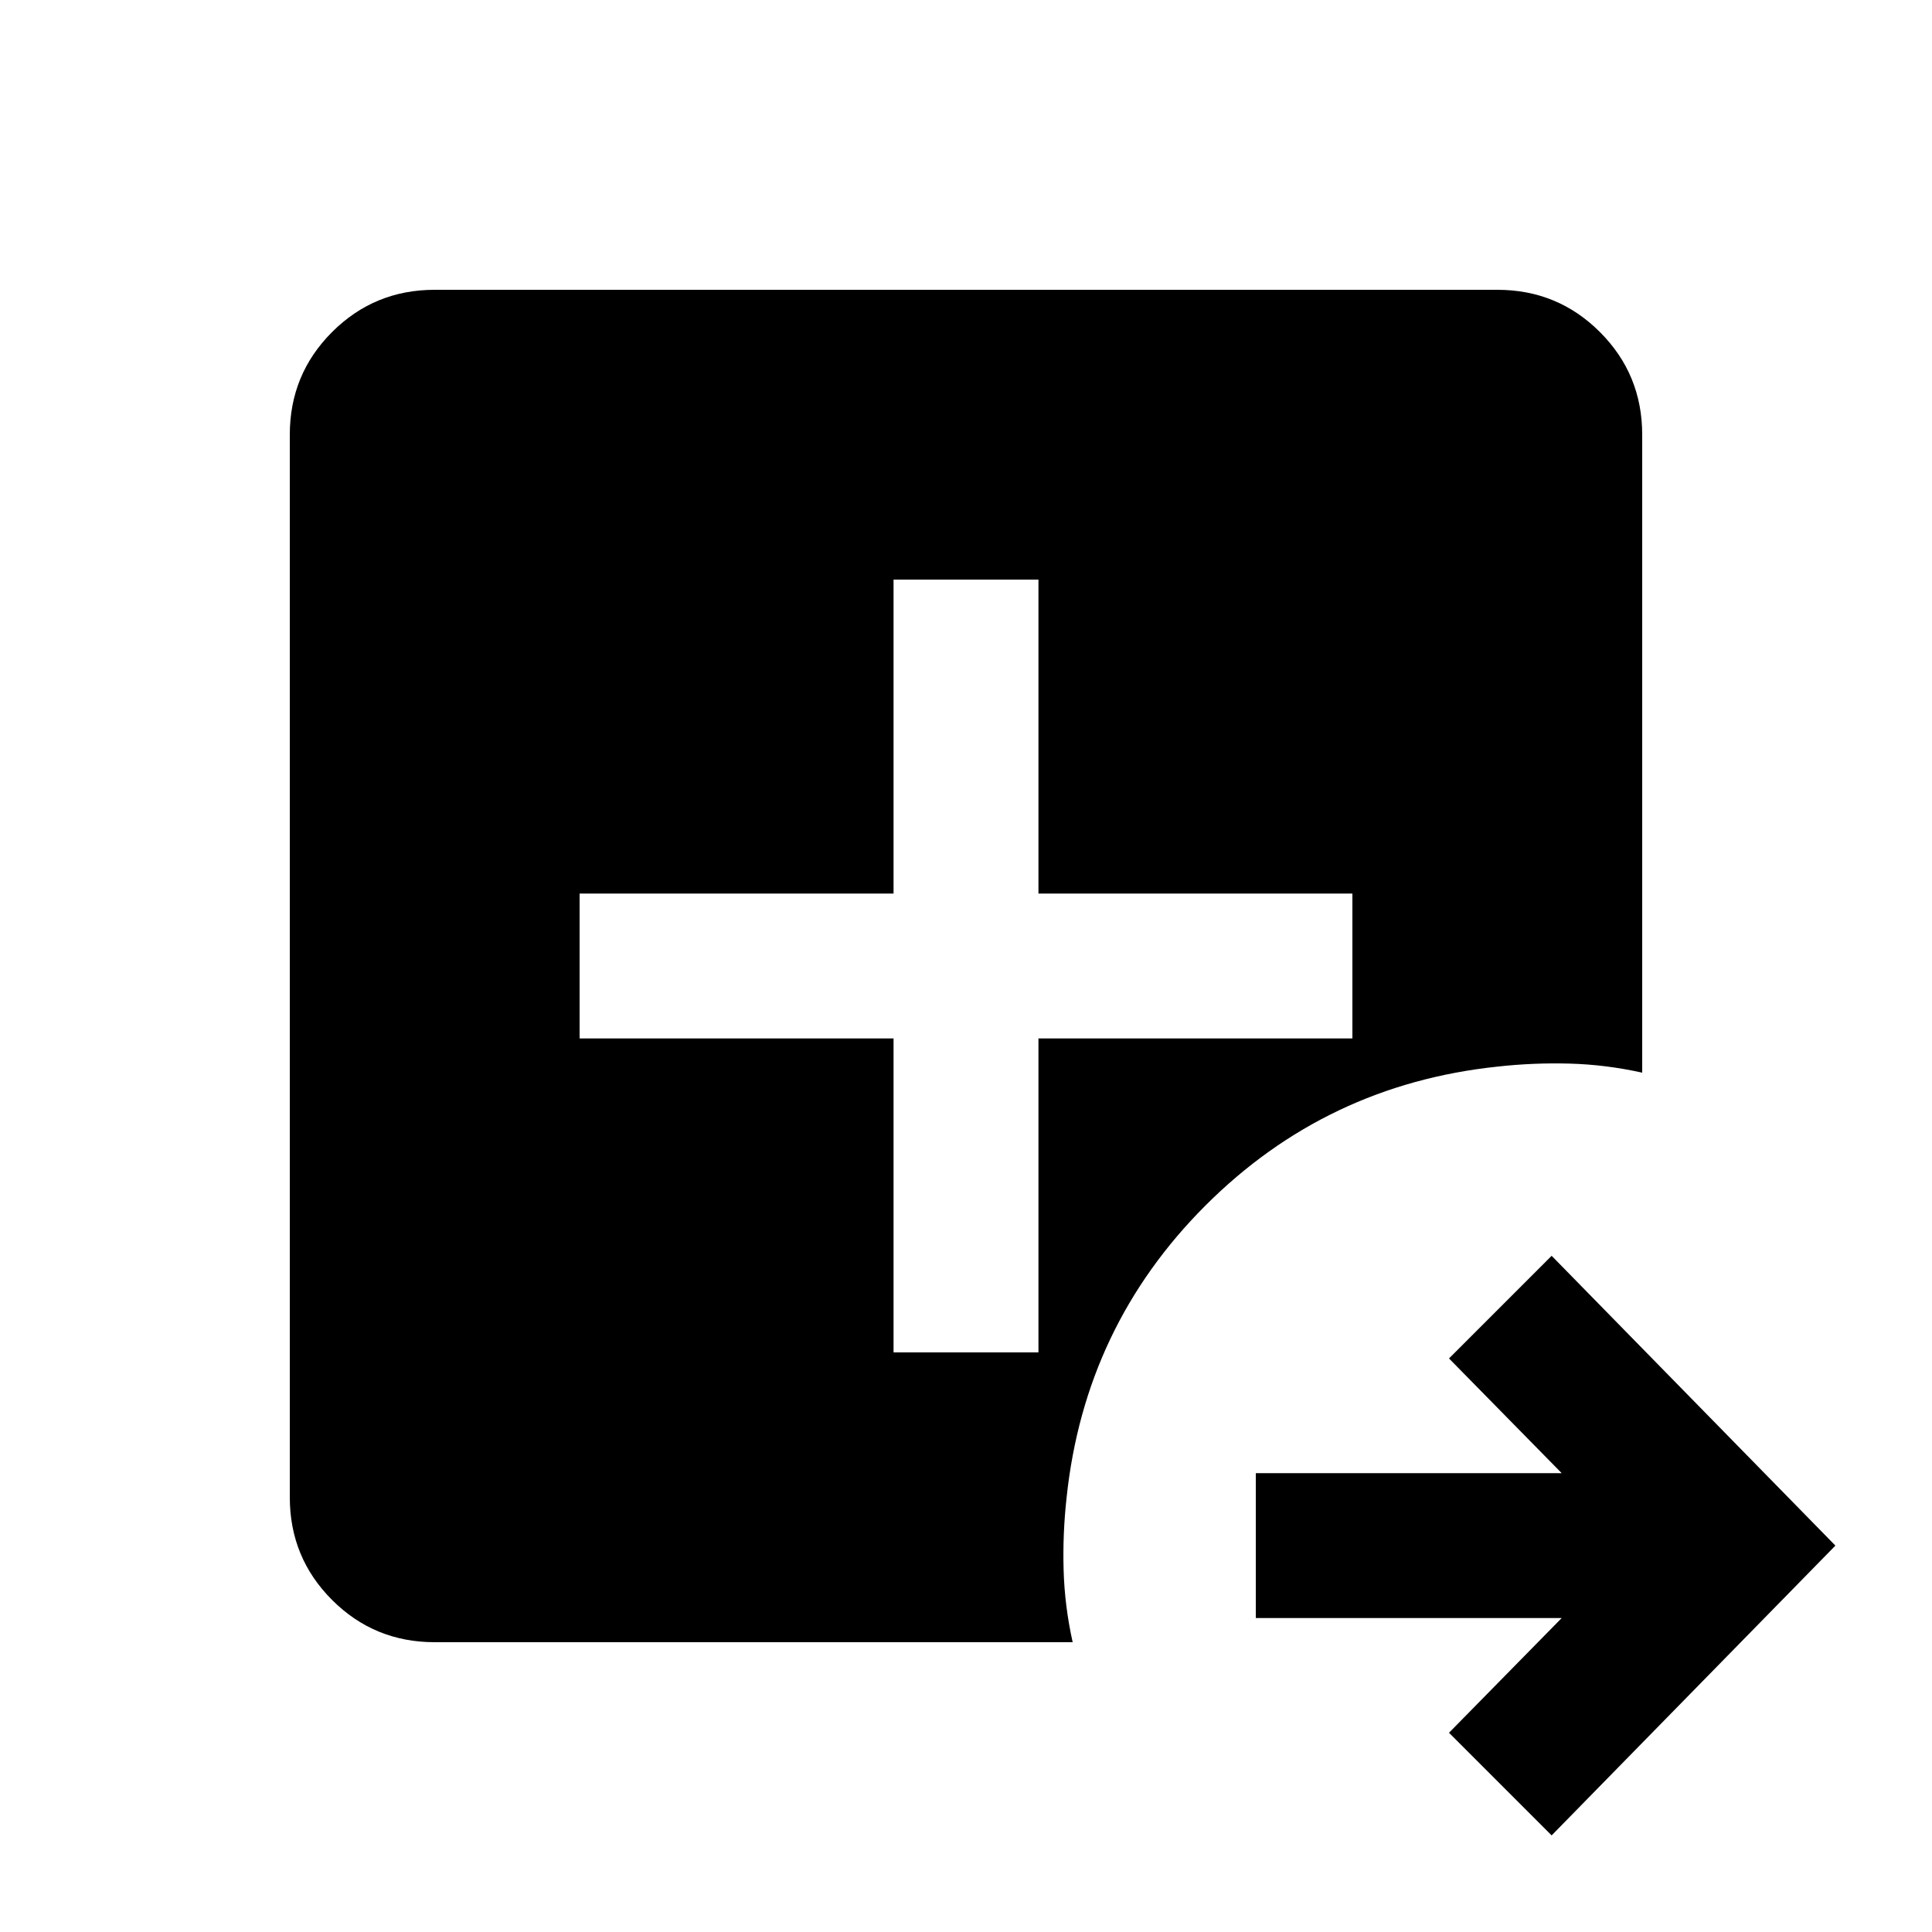 <svg xmlns="http://www.w3.org/2000/svg" height="20" viewBox="0 -960 960 960" width="20"><path d="m771-48-51-51 56-57H624v-72h152l-56-57 51-51 141 144L771-48Zm-555-96q-30 0-51-21t-21-51v-528q0-30 21-51t51-21h528q30 0 51 21t21 51v317q-18-4-36-4.5t-36 1.5q-85 9-145 69t-69 145q-2 18-1.5 36t4.5 36H216Zm228-144h72v-156h156v-72H516v-156h-72v156H288v72h156v156Z"/></svg>